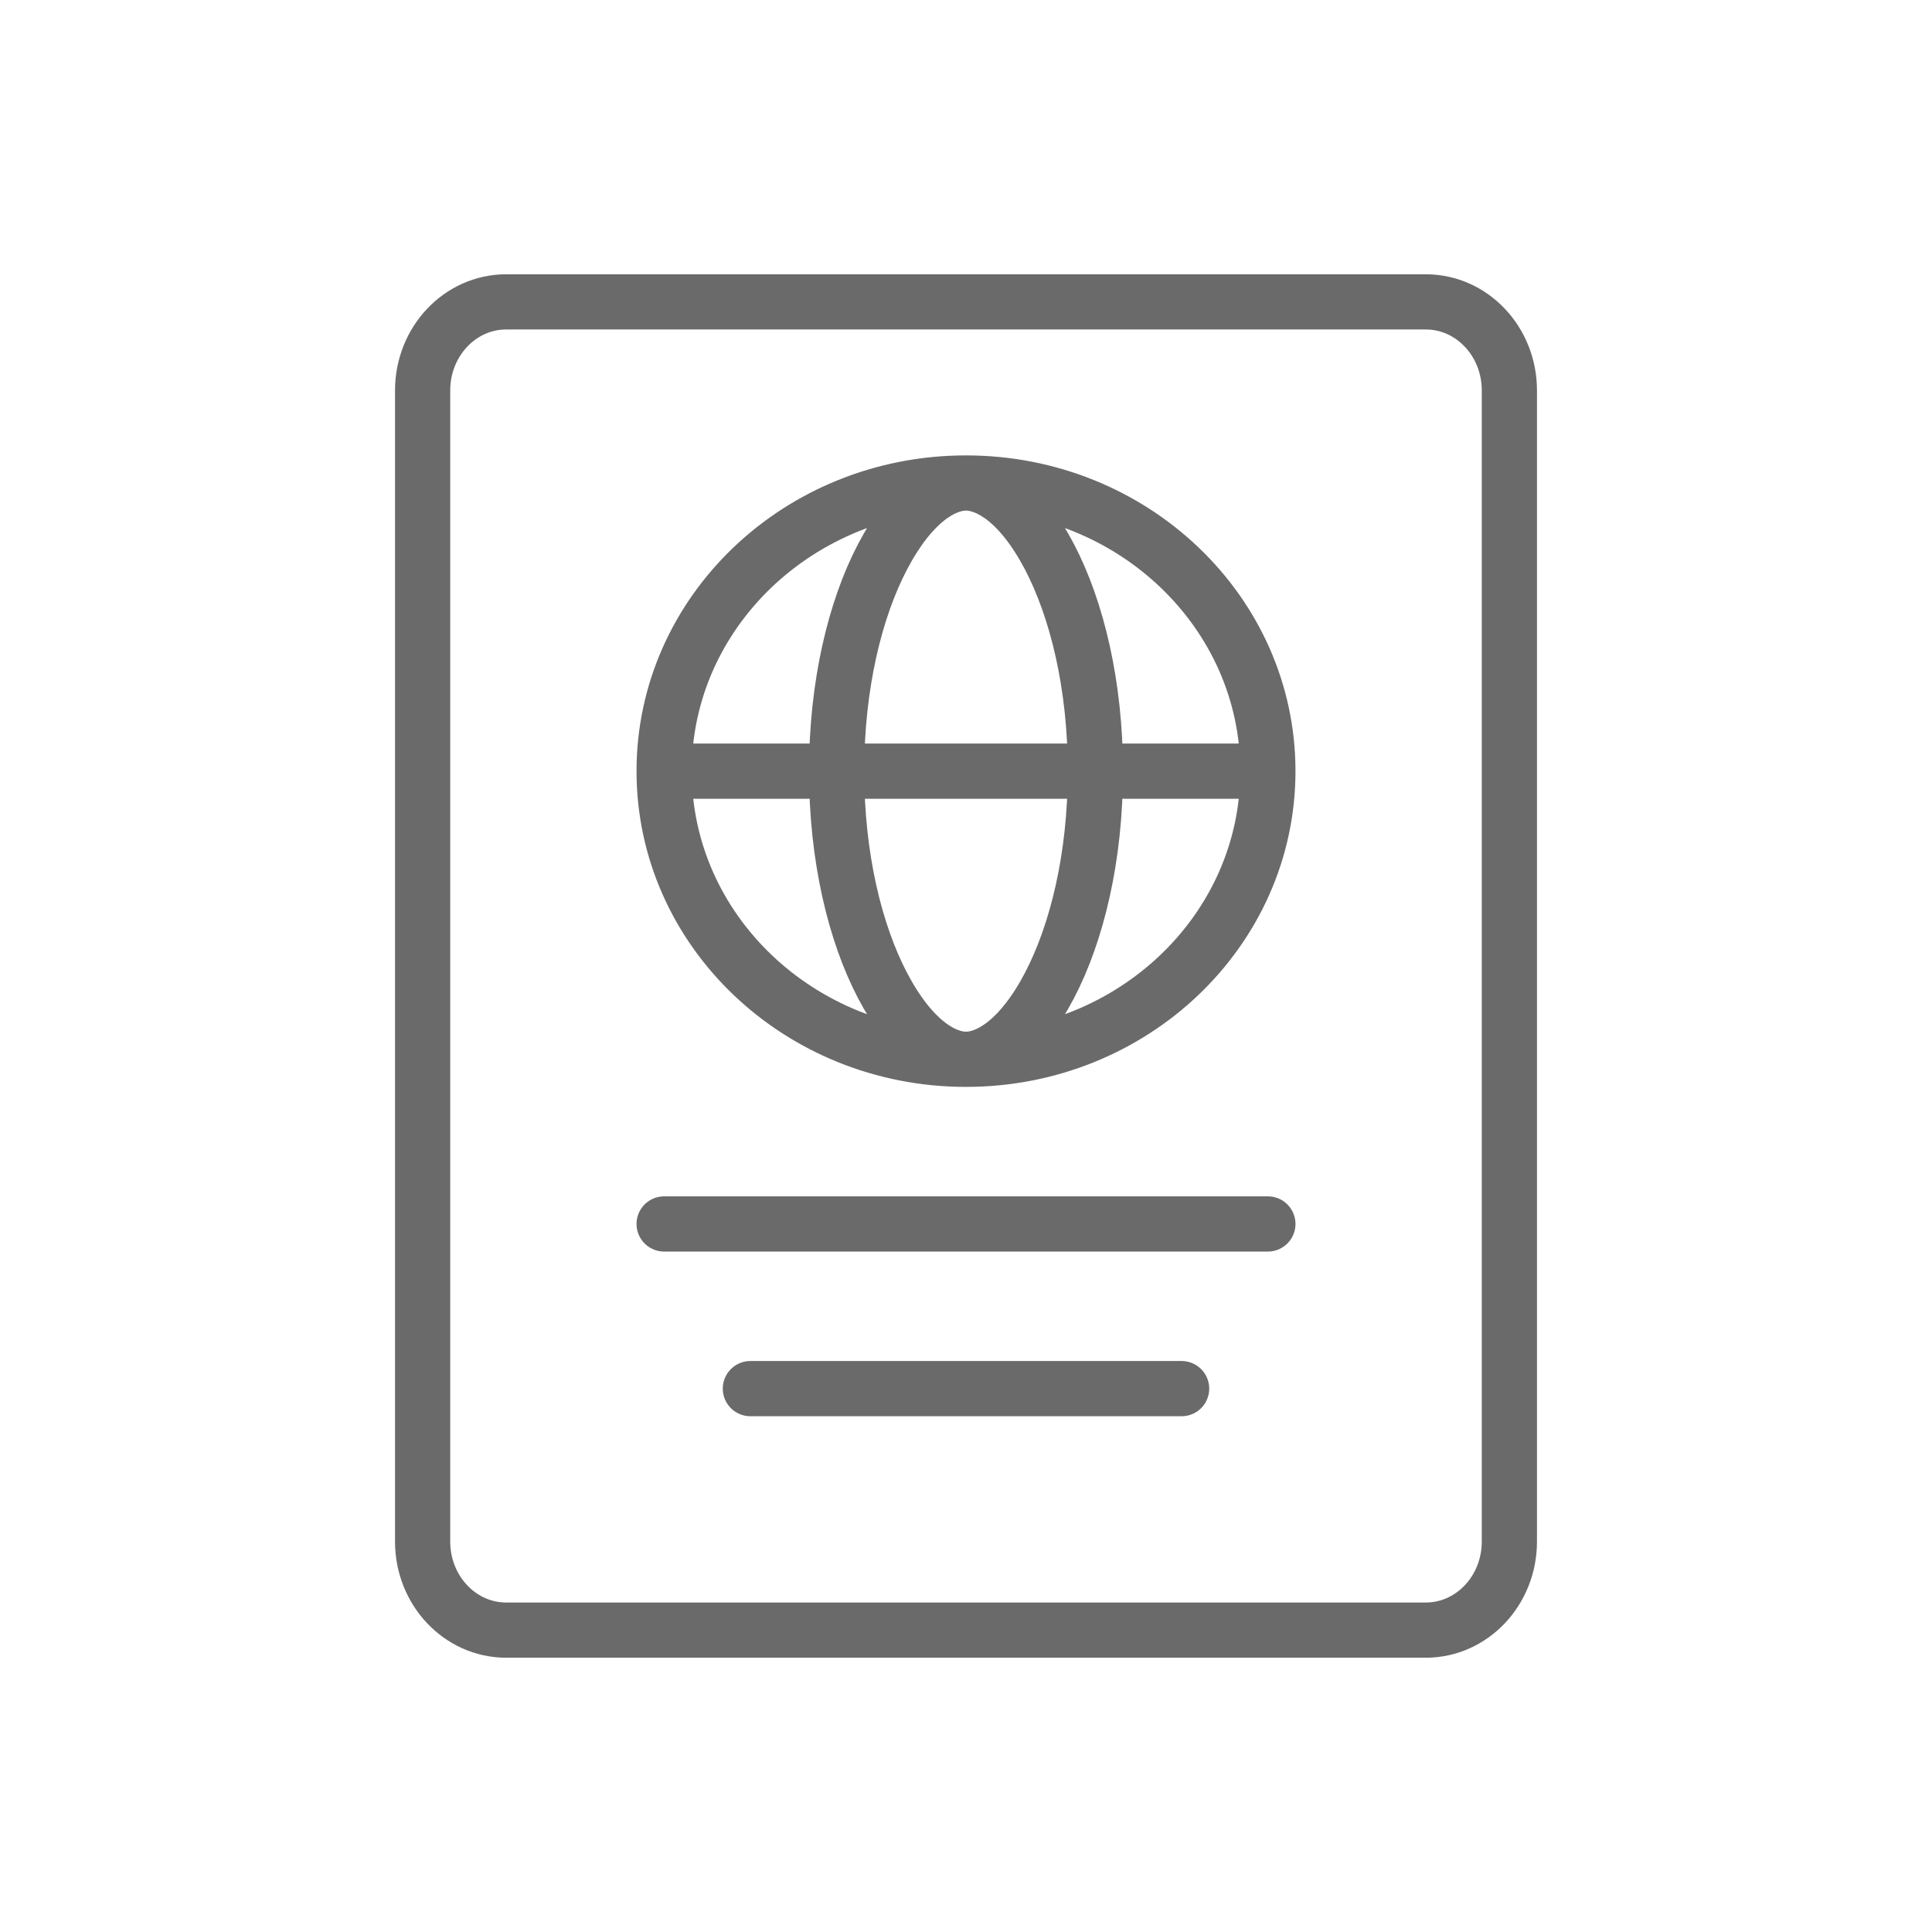 <svg width="56" height="56" viewBox="0 0 56 56" fill="none" xmlns="http://www.w3.org/2000/svg">
<g id="pass_request_icon">
<path id="Vector" d="M36.75 22.352C36.75 26.965 32.833 30.704 28 30.704M36.75 22.352C36.75 17.739 32.833 14 28 14M36.75 22.352H19.25M28 30.704C23.168 30.704 19.25 26.965 19.25 22.352M28 30.704C28.652 30.704 29.579 30.169 30.418 28.568C31.218 27.039 31.75 24.843 31.75 22.352C31.75 19.861 31.218 17.665 30.418 16.136C29.579 14.536 28.652 14 28 14M28 30.704C27.348 30.704 26.421 30.169 25.582 28.568C24.782 27.039 24.25 24.843 24.25 22.352C24.25 19.861 24.782 17.665 25.582 16.136C26.421 14.536 27.348 14 28 14M19.25 22.352C19.25 17.739 23.168 14 28 14M36.75 35.477H19.25M34.25 40.25H21.75M12.25 11.317C12.25 9.899 13.335 8.75 14.673 8.75H41.327C42.665 8.75 43.75 9.899 43.75 11.317V44.683C43.75 46.101 42.665 47.25 41.327 47.25H14.673C13.335 47.25 12.25 46.101 12.25 44.683V11.317Z" stroke="#6A6A6A" stroke-width="1.6" stroke-linecap="round" stroke-linejoin="round"/>
</g>
</svg>
